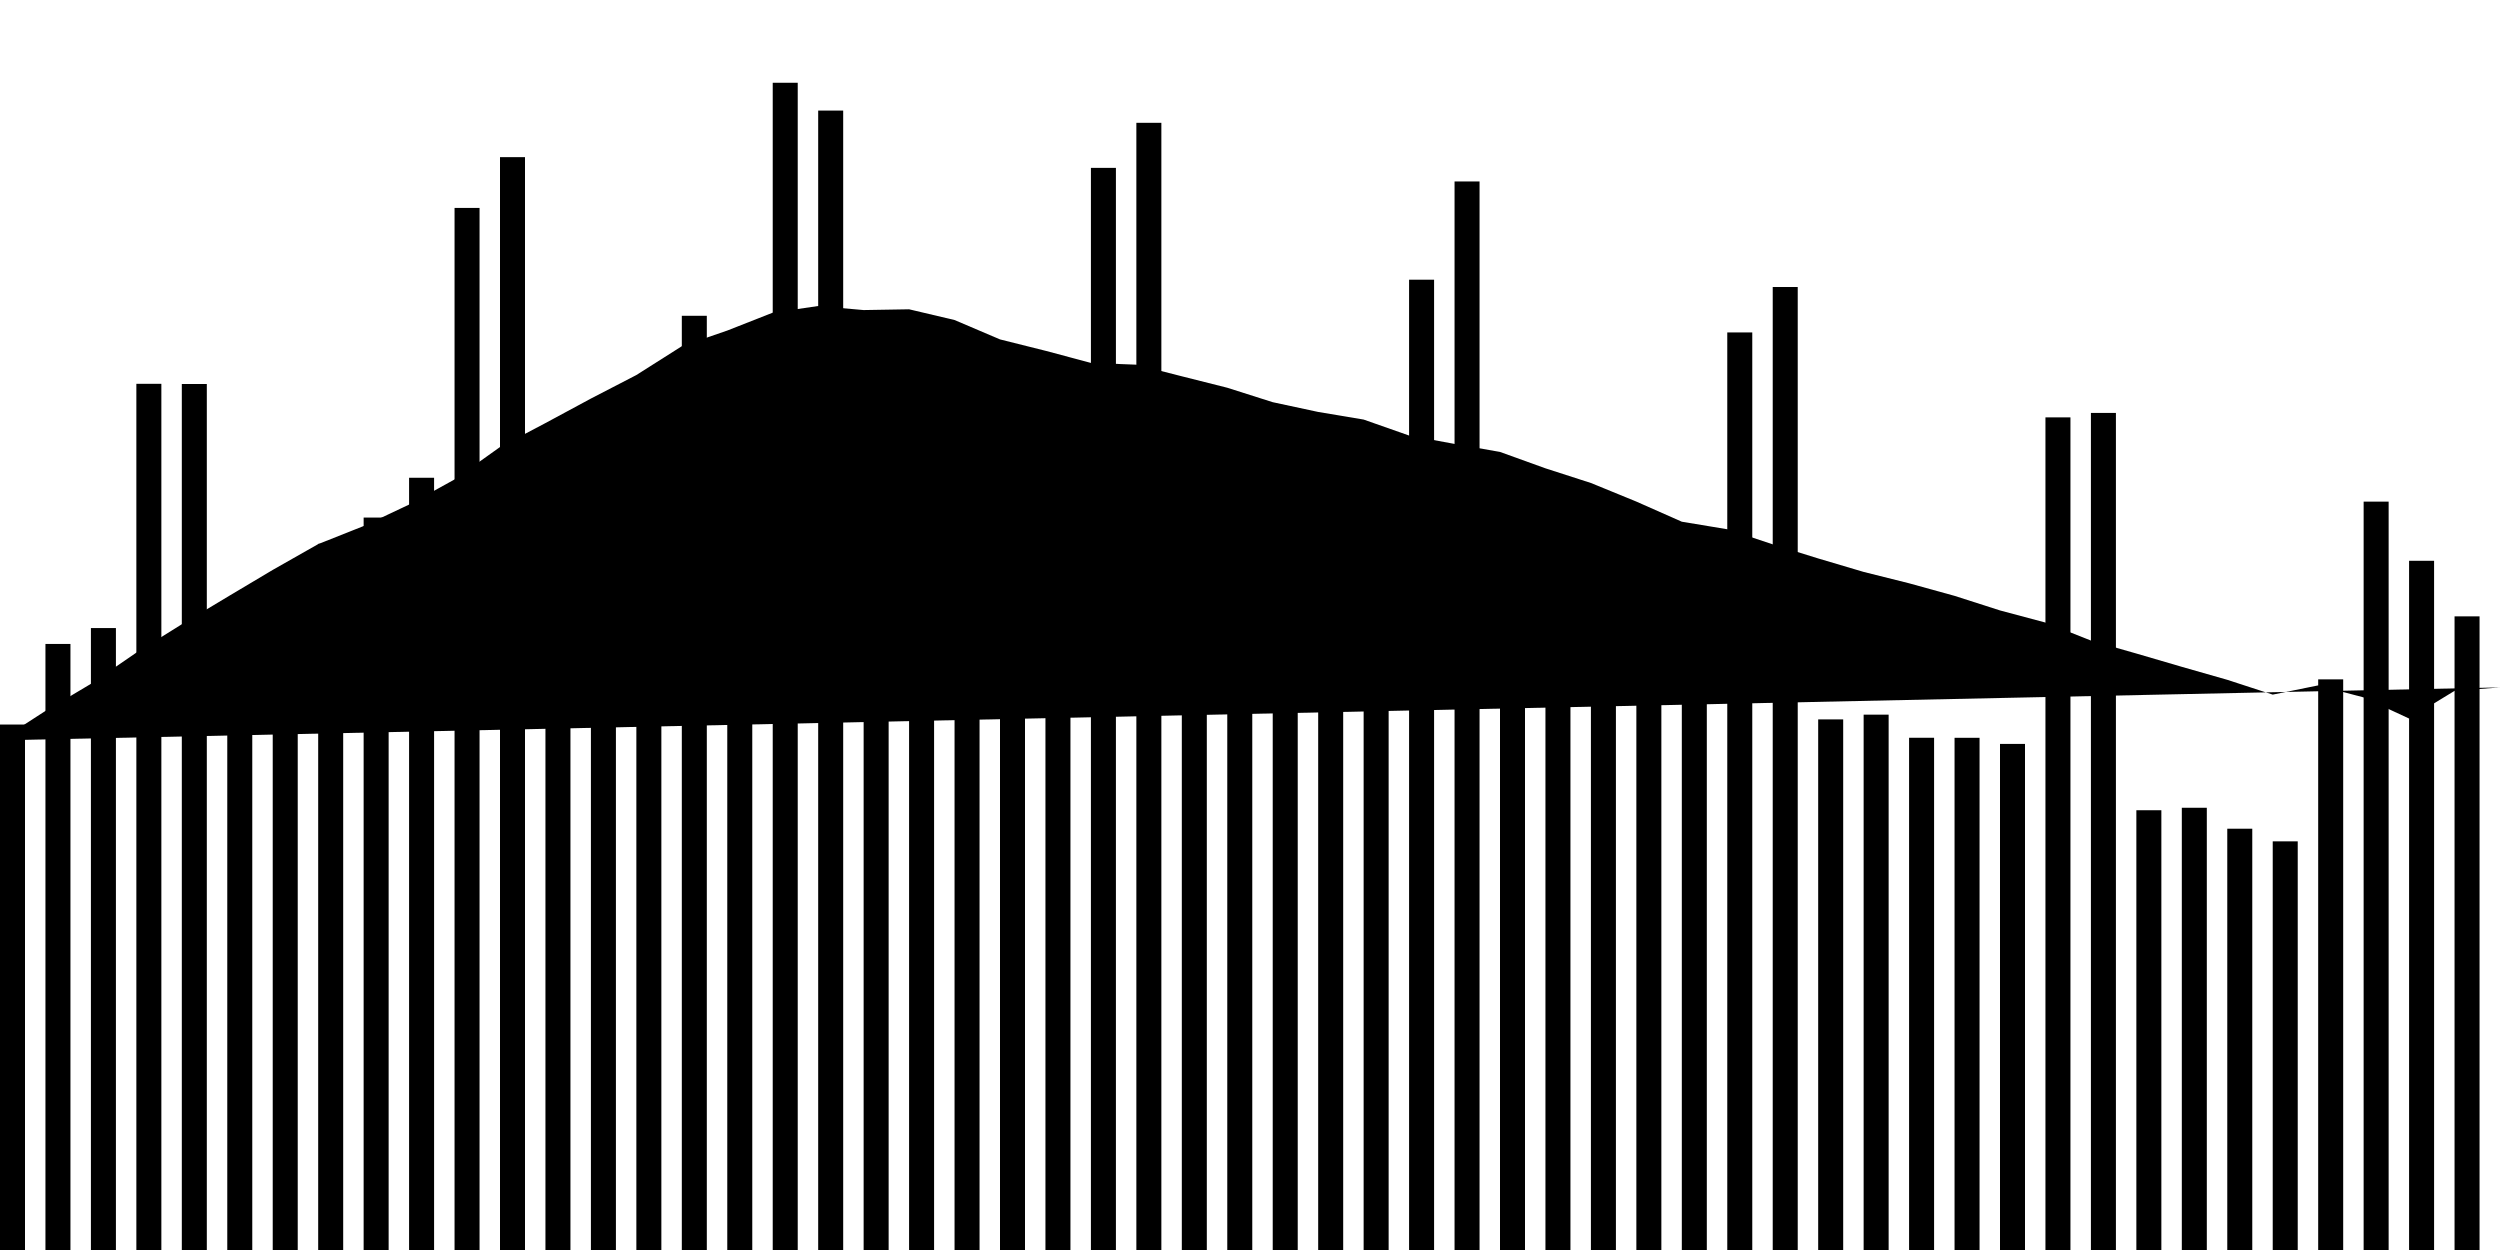 <svg viewBox="0,0,200,100"><g transform="translate(0,0)"></g><g class="fg-bars tests-tests"><g><rect x="200" y="62.695" width="2" height="37.305" id="tests-tests-0"></rect></g><g><rect x="196.364" y="49.309" width="2" height="50.691" id="tests-tests-1"></rect></g><g><rect x="192.727" y="44.863" width="2" height="55.137" id="tests-tests-2"></rect></g><g><rect x="189.091" y="40.13" width="2" height="59.87" id="tests-tests-3"></rect></g><g><rect x="185.455" y="54.349" width="2" height="45.651" id="tests-tests-4"></rect></g><g><rect x="181.818" y="67.308" width="2" height="32.692" id="tests-tests-5"></rect></g><g><rect x="178.182" y="66.297" width="2" height="33.703" id="tests-tests-6"></rect></g><g><rect x="174.545" y="64.621" width="2" height="35.379" id="tests-tests-7"></rect></g><g><rect x="170.909" y="64.819" width="2" height="35.181" id="tests-tests-8"></rect></g><g><rect x="167.273" y="33.034" width="2" height="66.966" id="tests-tests-9"></rect></g><g><rect x="163.636" y="33.39" width="2" height="66.61" id="tests-tests-10"></rect></g><g><rect x="160" y="59.513" width="2" height="40.487" id="tests-tests-11"></rect></g><g><rect x="156.364" y="59.024" width="2" height="40.976" id="tests-tests-12"></rect></g><g><rect x="152.727" y="59.021" width="2" height="40.979" id="tests-tests-13"></rect></g><g><rect x="149.091" y="57.172" width="2" height="42.828" id="tests-tests-14"></rect></g><g><rect x="145.455" y="57.552" width="2" height="42.448" id="tests-tests-15"></rect></g><g><rect x="141.818" y="22.961" width="2" height="77.039" id="tests-tests-16"></rect></g><g><rect x="138.182" y="26.595" width="2" height="73.405" id="tests-tests-17"></rect></g><g><rect x="134.545" y="51.353" width="2" height="48.647" id="tests-tests-18"></rect></g><g><rect x="130.909" y="51.987" width="2" height="48.013" id="tests-tests-19"></rect></g><g><rect x="127.273" y="52.653" width="2" height="47.347" id="tests-tests-20"></rect></g><g><rect x="123.636" y="49.622" width="2" height="50.378" id="tests-tests-21"></rect></g><g><rect x="120" y="49.653" width="2" height="50.347" id="tests-tests-22"></rect></g><g><rect x="116.364" y="14.517" width="2" height="85.483" id="tests-tests-23"></rect></g><g><rect x="112.727" y="22.376" width="2" height="77.624" id="tests-tests-24"></rect></g><g><rect x="109.091" y="40.078" width="2" height="59.922" id="tests-tests-25"></rect></g><g><rect x="105.455" y="41.576" width="2" height="58.424" id="tests-tests-26"></rect></g><g><rect x="101.818" y="44.441" width="2" height="55.559" id="tests-tests-27"></rect></g><g><rect x="98.182" y="40.434" width="2" height="59.566" id="tests-tests-28"></rect></g><g><rect x="94.545" y="45.17" width="2" height="54.83" id="tests-tests-29"></rect></g><g><rect x="90.909" y="9.825" width="2" height="90.175" id="tests-tests-30"></rect></g><g><rect x="87.273" y="13.43" width="2" height="86.57" id="tests-tests-31"></rect></g><g><rect x="83.636" y="35.813" width="2" height="64.187" id="tests-tests-32"></rect></g><g><rect x="80" y="36.113" width="2" height="63.887" id="tests-tests-33"></rect></g><g><rect x="76.364" y="36.347" width="2" height="63.653" id="tests-tests-34"></rect></g><g><rect x="72.727" y="34.02" width="2" height="65.98" id="tests-tests-35"></rect></g><g><rect x="69.091" y="38.672" width="2" height="61.328" id="tests-tests-36"></rect></g><g><rect x="65.455" y="8.846" width="2" height="91.154" id="tests-tests-37"></rect></g><g><rect x="61.818" y="6.621" width="2" height="93.379" id="tests-tests-38"></rect></g><g><rect x="58.182" y="29.448" width="2" height="70.552" id="tests-tests-39"></rect></g><g><rect x="54.545" y="25.263" width="2" height="74.737" id="tests-tests-40"></rect></g><g><rect x="50.909" y="30.332" width="2" height="69.668" id="tests-tests-41"></rect></g><g><rect x="47.273" y="34.452" width="2" height="65.548" id="tests-tests-42"></rect></g><g><rect x="43.636" y="36.406" width="2" height="63.594" id="tests-tests-43"></rect></g><g><rect x="40" y="12.572" width="2" height="87.428" id="tests-tests-44"></rect></g><g><rect x="36.364" y="16.634" width="2" height="83.366" id="tests-tests-45"></rect></g><g><rect x="32.727" y="38.221" width="2" height="61.779" id="tests-tests-46"></rect></g><g><rect x="29.091" y="41.405" width="2" height="58.595" id="tests-tests-47"></rect></g><g><rect x="25.455" y="43.506" width="2" height="56.494" id="tests-tests-48"></rect></g><g><rect x="21.818" y="48.18" width="2" height="51.82" id="tests-tests-49"></rect></g><g><rect x="18.182" y="49.823" width="2" height="50.177" id="tests-tests-50"></rect></g><g><rect x="14.545" y="30.72" width="2" height="69.28" id="tests-tests-51"></rect></g><g><rect x="10.909" y="30.705" width="2" height="69.295" id="tests-tests-52"></rect></g><g><rect x="7.273" y="50.245" width="2" height="49.755" id="tests-tests-53"></rect></g><g><rect x="3.636" y="51.516" width="2" height="48.484" id="tests-tests-54"></rect></g><g><rect x="0" y="57.963" width="2" height="42.037" id="tests-tests-55"></rect></g></g><g class="fg-line tests-tests"><path d="M200,54.993L196.364,55.268L192.727,57.484L189.091,55.794L185.455,54.831L181.818,55.569L178.182,54.385L174.545,53.346L170.909,52.282L167.273,51.244L163.636,49.805L160,48.834L156.364,47.668L152.727,46.663L149.091,45.753L145.455,44.675L141.818,43.546L138.182,42.34L134.545,41.737L130.909,40.127L127.273,38.639L123.636,37.466L120,36.154L116.364,35.513L112.727,34.843L109.091,33.565L105.455,32.956L101.818,32.175L98.182,31.019L94.545,30.103L90.909,29.174L87.273,29.034L83.636,28.062L80,27.152L76.364,25.602L72.727,24.743L69.091,24.805L65.455,24.481L61.818,25.013L58.182,26.444L54.545,27.697L50.909,30.003L47.273,31.885L43.636,33.846L40,35.763L36.364,38.356L32.727,40.366L29.091,42.083L25.455,43.528L21.818,45.593L18.182,47.758L14.545,49.94L10.909,52.21L7.273,54.707L3.636,56.874L0,59.227"></path></g></svg>